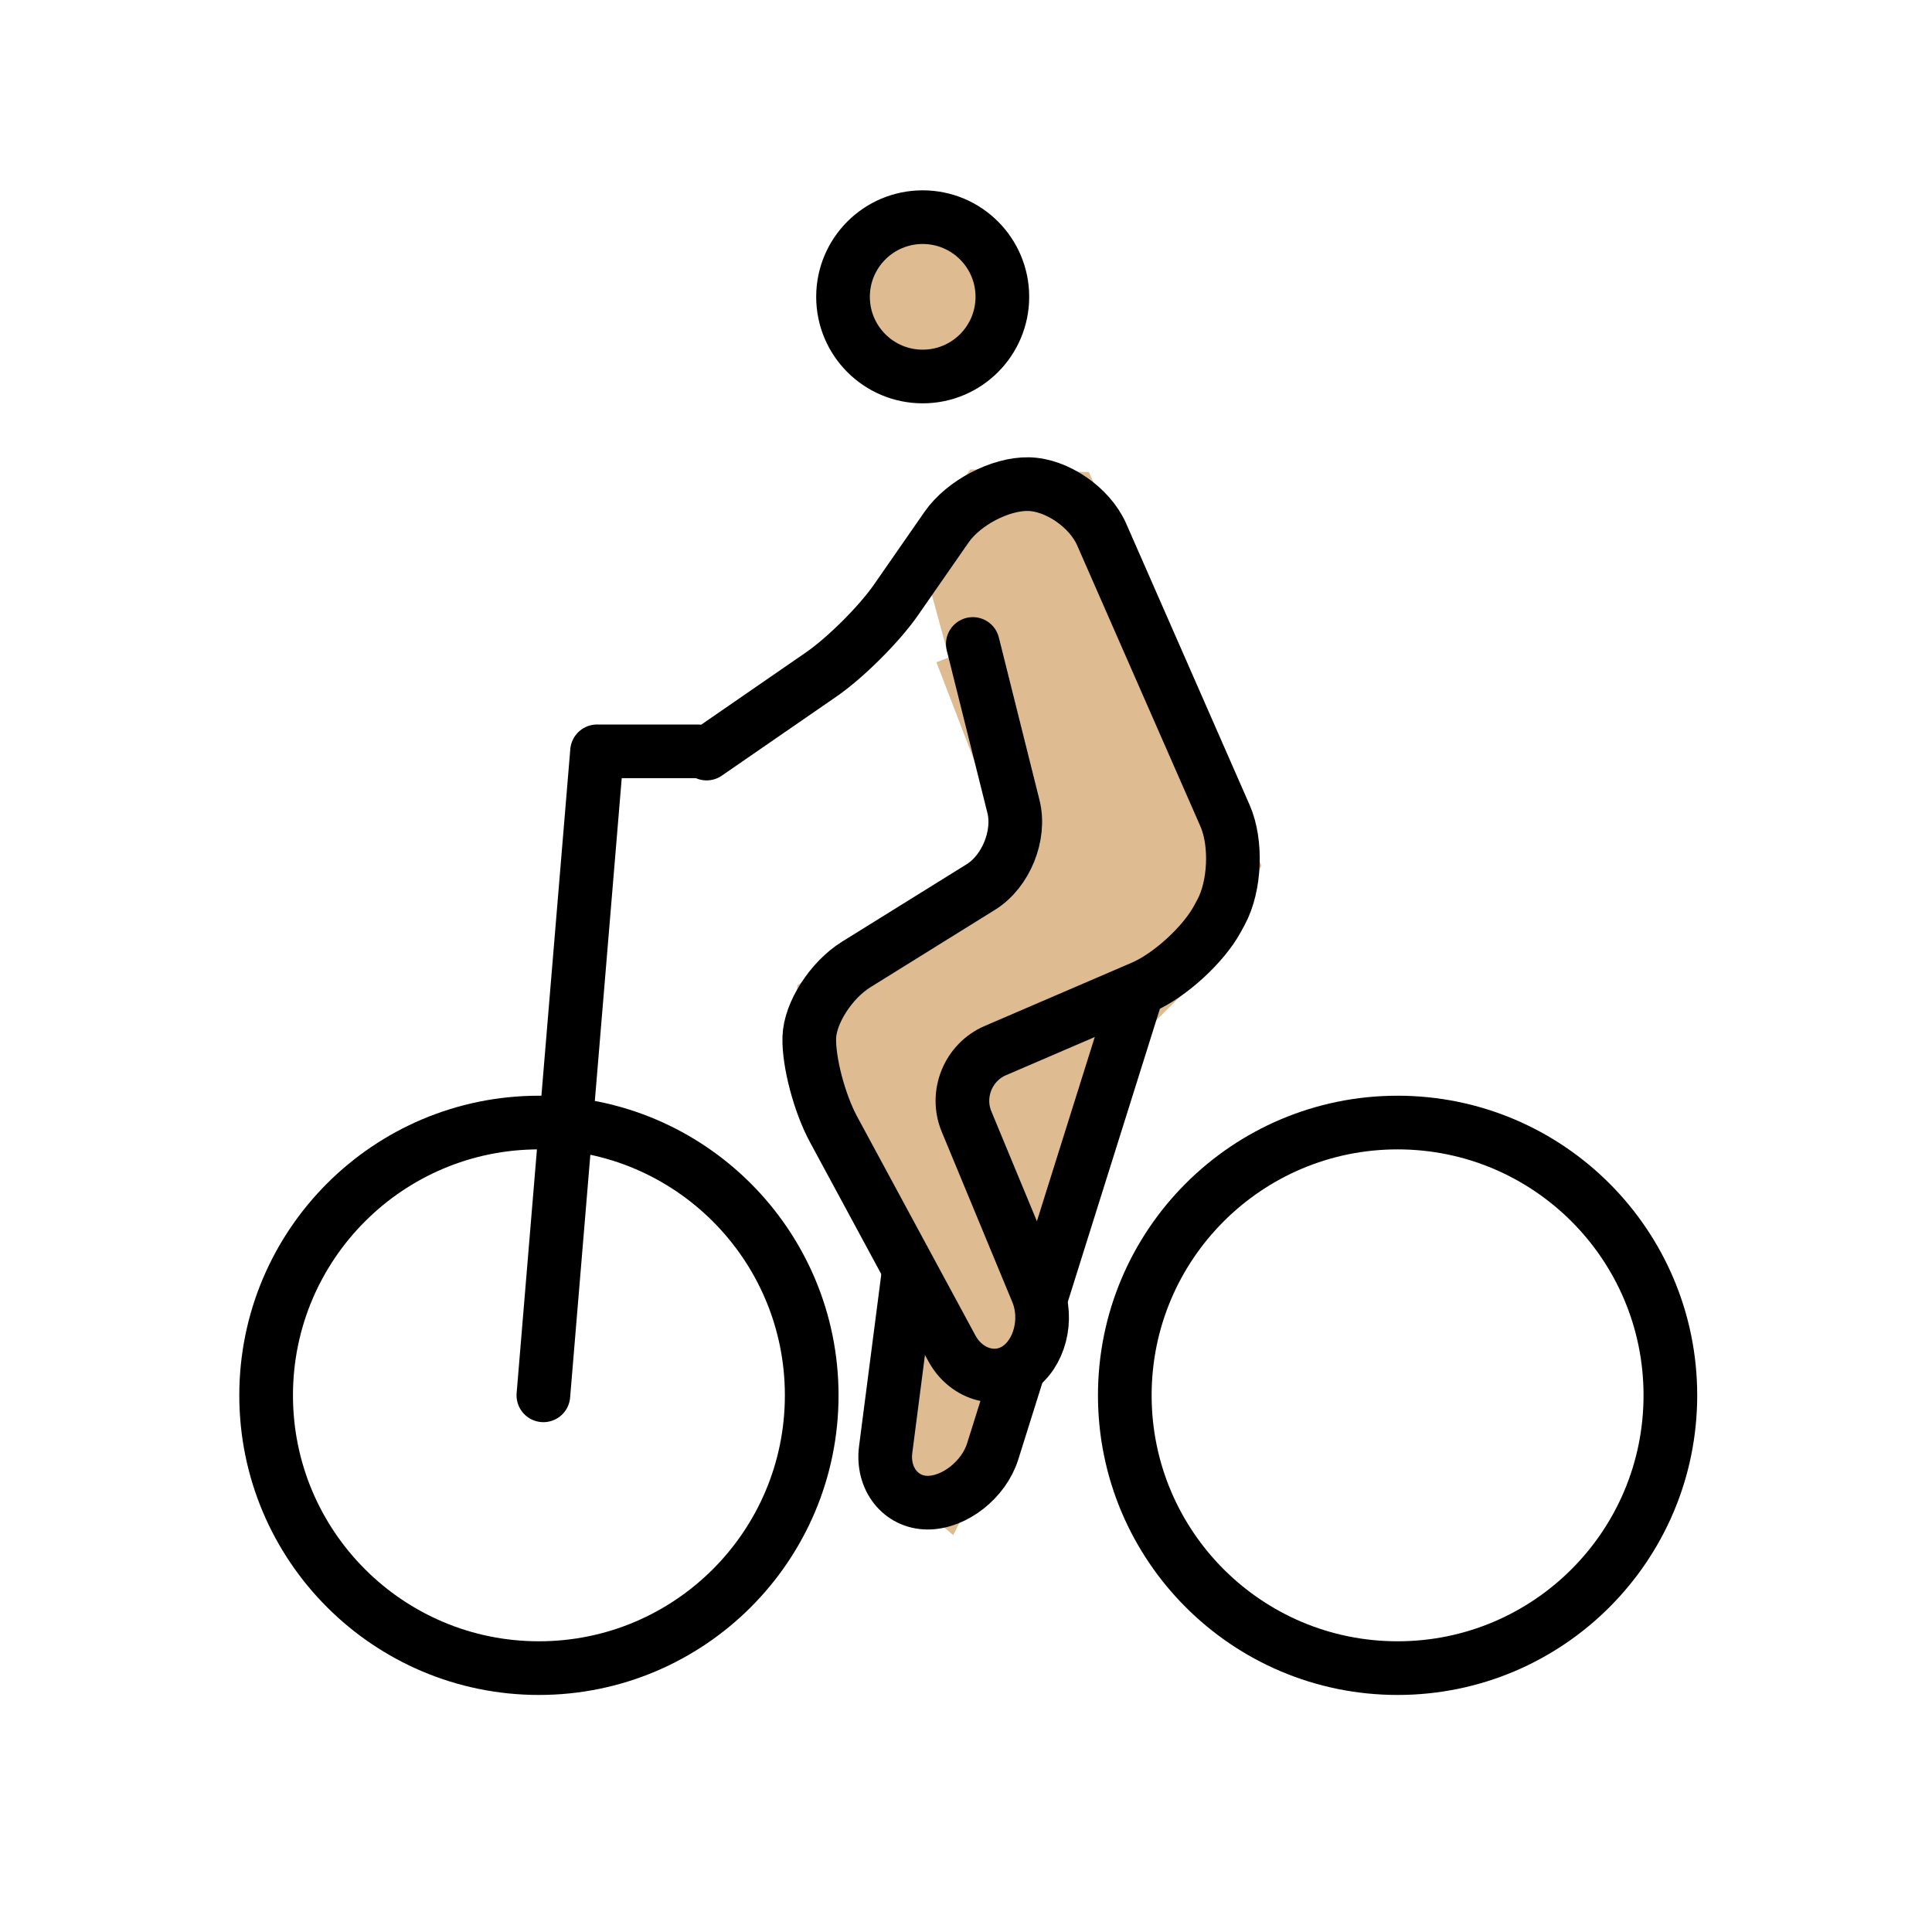 <?xml version="1.0" encoding="UTF-8"?>
<svg id="a" viewBox="0 0 72 72" xmlns="http://www.w3.org/2000/svg"><g id="b" fill="#debb90" stroke="#debb90"><circle cx="34.386" cy="11.062" r="2.969"/><polyline points="34.386 20.925 36.417 18 40.25 18.084 46.457 32.234 44.417 36 41.89 38.514 38.77 49.668 35.364 56.418 32.96 54.381 33.879 47.303 30.108 40.326 30.205 37 38.25 32 35.364 24.5"/></g><g id="c" fill="none" stroke="#000" stroke-miterlimit="10" stroke-width="2"><circle cx="34.386" cy="11.062" r="2.969"/><path d="m26.333 28.083 4.271-2.947c0.905-0.625 2.16-1.875 2.787-2.778l1.886-2.715c0.627-0.903 2.003-1.624 3.058-1.601 1.054 0.023 2.277 0.866 2.72 1.873l4.6 10.487c0.442 1.008 0.375 2.623-0.149 3.591l-0.134 0.248c-0.524 0.968-1.78 2.114-2.79 2.55l-5.492 2.363c-1.01 0.435-1.492 1.622-1.071 2.639l2.635 6.359c0.421 1.017 0.091 2.298-0.734 2.848s-1.928 0.208-2.451-0.76l-4.406-8.154c-0.523-0.968-0.93-2.508-0.903-3.423 0.027-0.915 0.813-2.138 1.747-2.719l4.649-2.889c0.934-0.581 1.48-1.929 1.213-2.996l-1.515-6.06" stroke-linecap="round" stroke-linejoin="round"/><circle cx="20.084" cy="52" r="10.166"/><circle cx="52.084" cy="52" r="10.166"/><polyline points="20.25 52 22.25 28 26 28" stroke-linecap="round" stroke-linejoin="round"/><path d="m37.978 50.959-0.984 3.133c-0.33 1.05-1.42 1.908-2.422 1.908-1.002 0-1.707-0.893-1.565-1.983l0.869-6.718"/><line x1="42.407" x2="38.77" y1="36.865" y2="48.44"/></g></svg>
